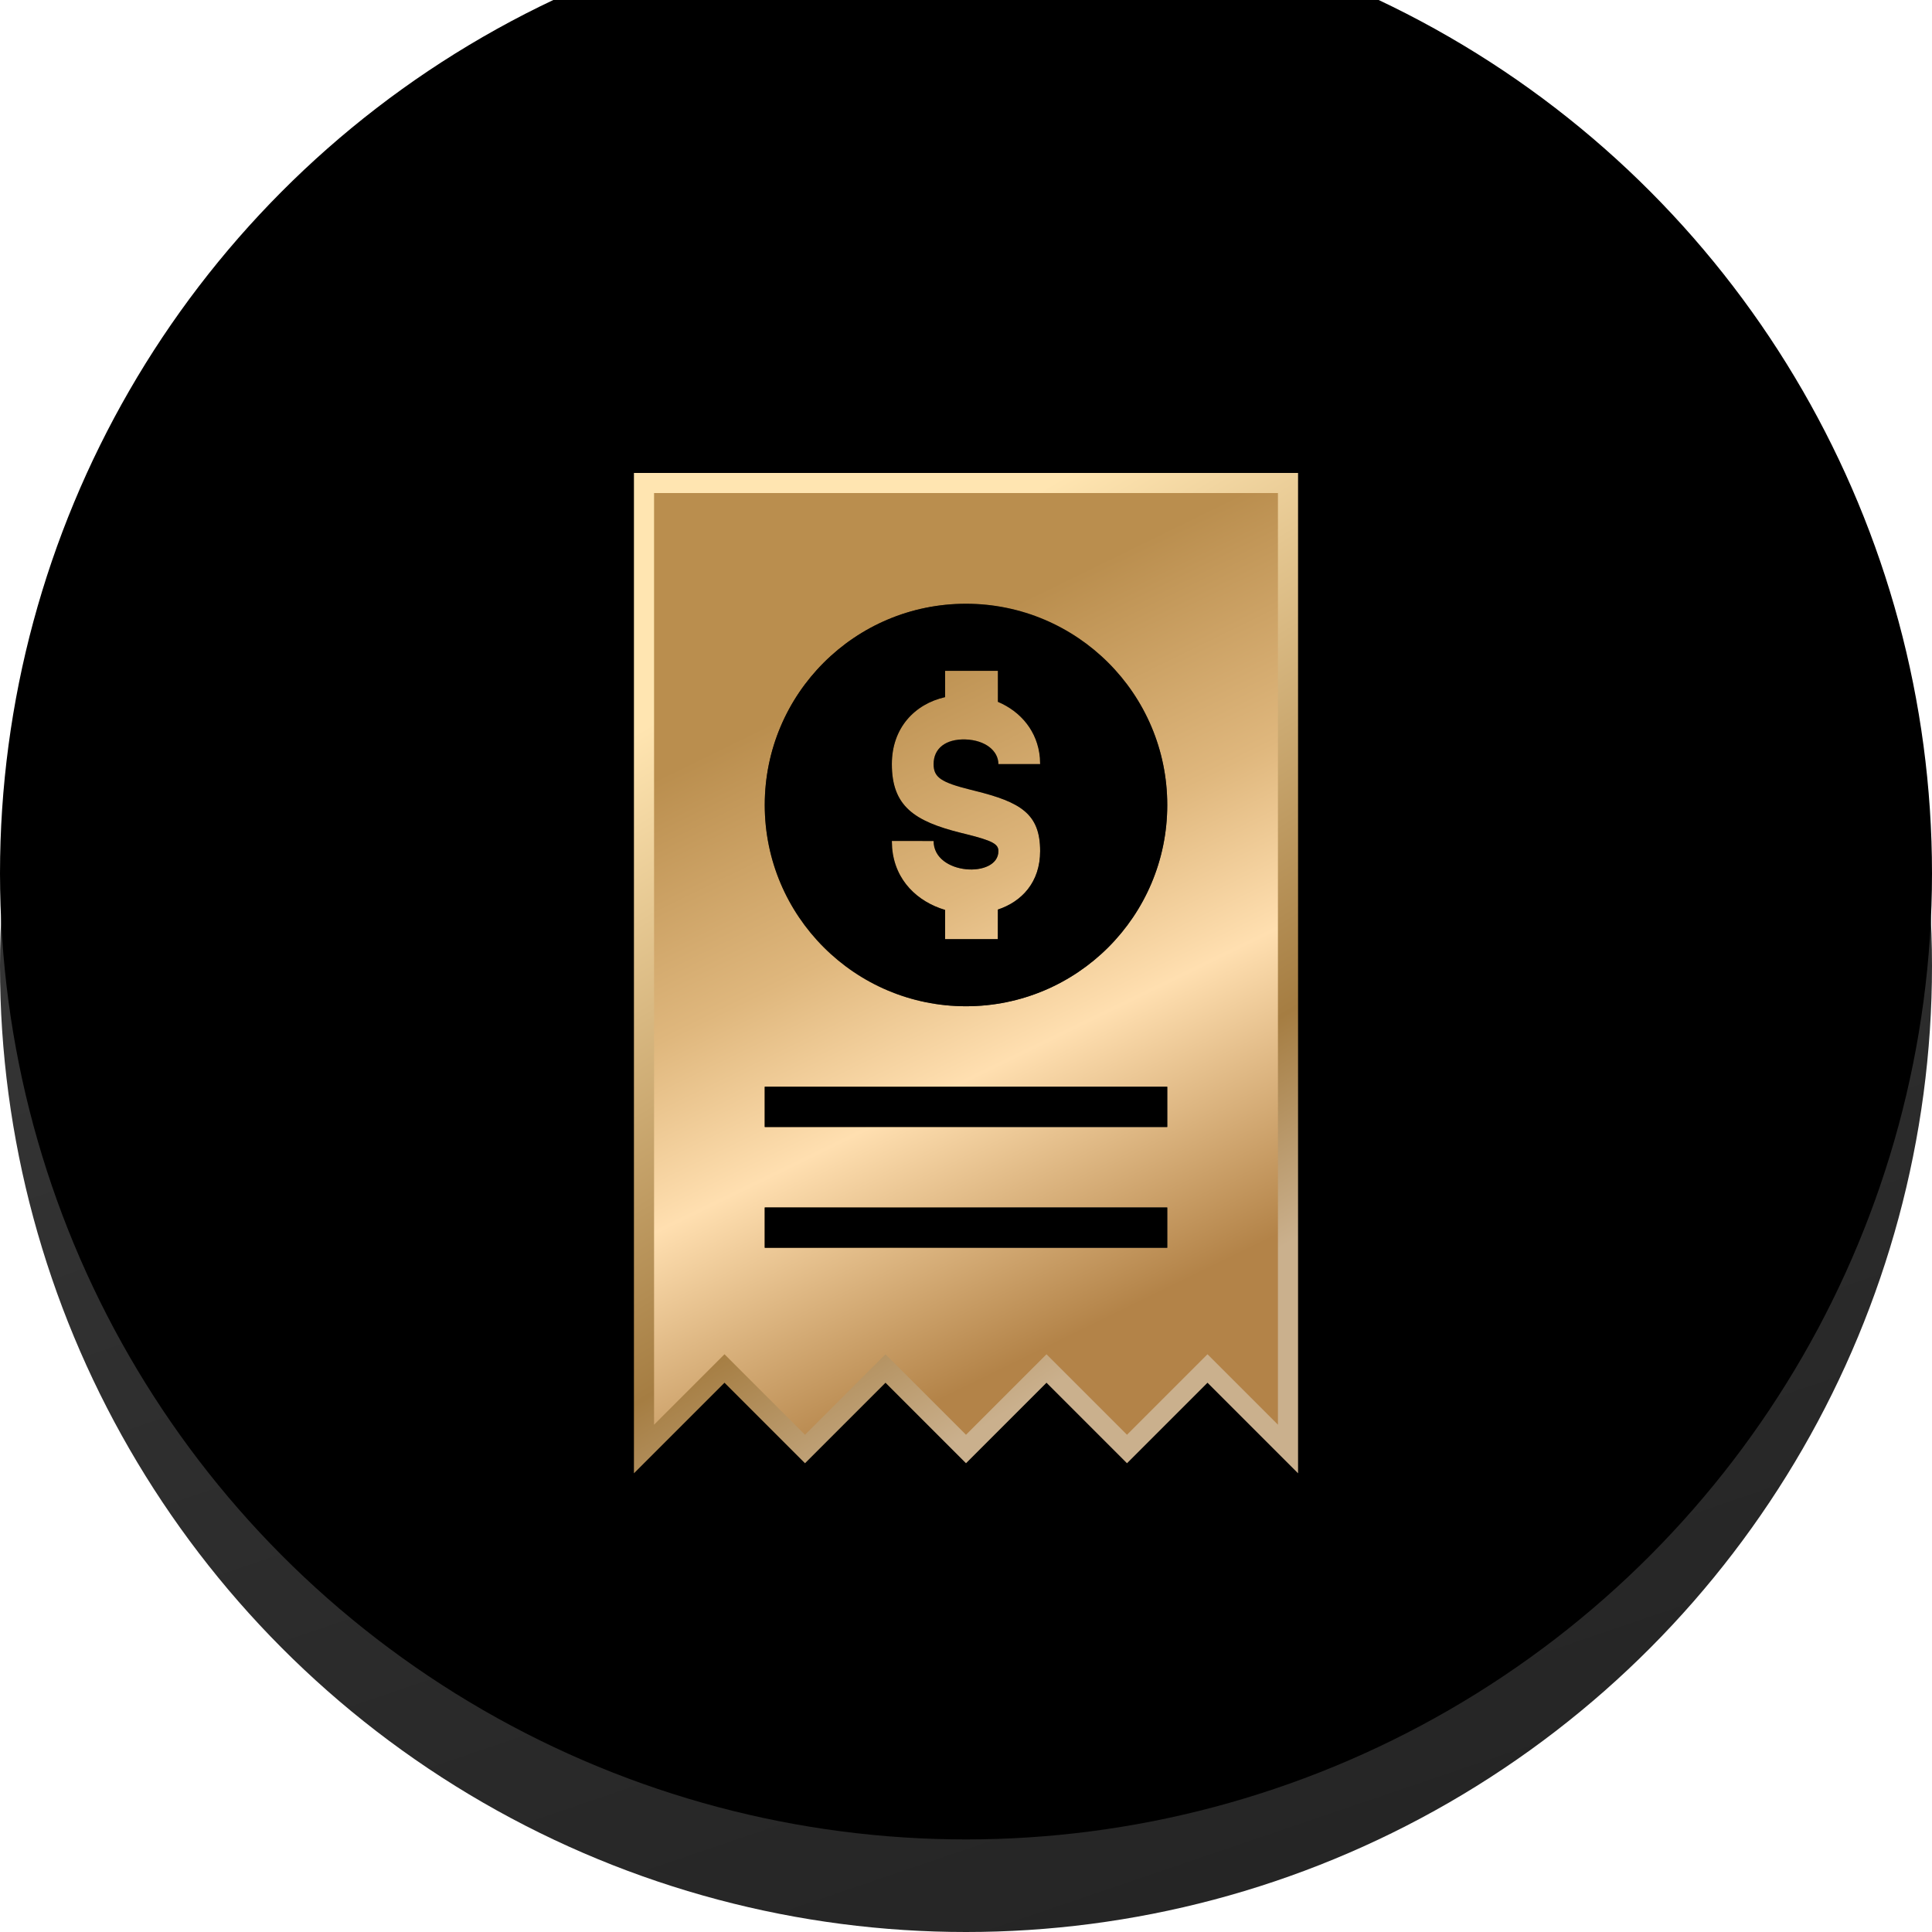<svg xmlns="http://www.w3.org/2000/svg" xmlns:xlink="http://www.w3.org/1999/xlink" width="48" height="48" viewBox="0 0 48 48">
    <defs>
        <linearGradient id="221oow9zda" x1="37.834%" x2="69.559%" y1="6.781%" y2="100%">
            <stop offset="0%" stop-color="#3B3B3B"/>
            <stop offset="100%" stop-color="#242424"/>
        </linearGradient>
        <linearGradient id="vb5eeve6he" x1="43.946%" x2="66.696%" y1="17.148%" y2="87.888%">
            <stop offset="0%" stop-color="#BA8E4E"/>
            <stop offset="34.927%" stop-color="#DFB77D"/>
            <stop offset="59.665%" stop-color="#FFDFB0"/>
            <stop offset="100%" stop-color="#B38348"/>
        </linearGradient>
        <linearGradient id="0om7dt9n1d" x1="68.207%" x2="36.538%" y1="91.167%" y2="11.016%">
            <stop offset="0%" stop-color="#CAB08D"/>
            <stop offset="25.599%" stop-color="#A57D42"/>
            <stop offset="100%" stop-color="#FFE5B1"/>
        </linearGradient>
        <linearGradient id="vi4btklhff" x1="0%" x2="66.067%" y1="49.883%" y2="50.393%">
            <stop offset="0%" stop-color="#39260D"/>
            <stop offset="48.129%" stop-color="#AB8347"/>
            <stop offset="100%" stop-color="#3A3731"/>
        </linearGradient>
        <linearGradient id="vk0a8nedjk" x1="0%" x2="66.067%" y1="38.265%" y2="89.334%">
            <stop offset="0%" stop-color="#39260D"/>
            <stop offset="48.129%" stop-color="#AB8347"/>
            <stop offset="100%" stop-color="#3A3731"/>
        </linearGradient>
        <filter id="zc5h5dfvtc" width="104.6%" height="104.6%" x="-2.3%" y="-2.3%" filterUnits="objectBoundingBox">
            <feMorphology in="SourceAlpha" radius=".1" result="shadowSpreadInner1"/>
            <feGaussianBlur in="shadowSpreadInner1" result="shadowBlurInner1" stdDeviation=".25"/>
            <feOffset dy="-1" in="shadowBlurInner1" result="shadowOffsetInner1"/>
            <feComposite in="shadowOffsetInner1" in2="SourceAlpha" k2="-1" k3="1" operator="arithmetic" result="shadowInnerInner1"/>
            <feColorMatrix in="shadowInnerInner1" result="shadowMatrixInner1" values="0 0 0 0 0.724 0 0 0 0 0.724 0 0 0 0 0.724 0 0 0 0.1 0"/>
            <feMorphology in="SourceAlpha" radius=".4" result="shadowSpreadInner2"/>
            <feGaussianBlur in="shadowSpreadInner2" result="shadowBlurInner2" stdDeviation=".25"/>
            <feOffset dy="-1.3" in="shadowBlurInner2" result="shadowOffsetInner2"/>
            <feComposite in="shadowOffsetInner2" in2="SourceAlpha" k2="-1" k3="1" operator="arithmetic" result="shadowInnerInner2"/>
            <feColorMatrix in="shadowInnerInner2" result="shadowMatrixInner2" values="0 0 0 0 0 0 0 0 0 0 0 0 0 0 0 0 0 0 0.6 0"/>
            <feMerge>
                <feMergeNode in="shadowMatrixInner1"/>
                <feMergeNode in="shadowMatrixInner2"/>
            </feMerge>
        </filter>
        <filter id="gkyqzuutbh" width="110%" height="200%" x="-5%" y="-50%" filterUnits="objectBoundingBox">
            <feGaussianBlur in="SourceAlpha" result="shadowBlurInner1" stdDeviation=".5"/>
            <feOffset in="shadowBlurInner1" result="shadowOffsetInner1"/>
            <feComposite in="shadowOffsetInner1" in2="SourceAlpha" k2="-1" k3="1" operator="arithmetic" result="shadowInnerInner1"/>
            <feColorMatrix in="shadowInnerInner1" values="0 0 0 0 0.236 0 0 0 0 0.142 0 0 0 0 0.013 0 0 0 1 0"/>
        </filter>
        <filter id="y156n51yvj" width="110%" height="200%" x="-5%" y="-50%" filterUnits="objectBoundingBox">
            <feGaussianBlur in="SourceAlpha" result="shadowBlurInner1" stdDeviation=".5"/>
            <feOffset in="shadowBlurInner1" result="shadowOffsetInner1"/>
            <feComposite in="shadowOffsetInner1" in2="SourceAlpha" k2="-1" k3="1" operator="arithmetic" result="shadowInnerInner1"/>
            <feColorMatrix in="shadowInnerInner1" values="0 0 0 0 0.236 0 0 0 0 0.142 0 0 0 0 0.013 0 0 0 1 0"/>
        </filter>
        <filter id="l9nvoqdukm" width="110%" height="110%" x="-5%" y="-5%" filterUnits="objectBoundingBox">
            <feGaussianBlur in="SourceAlpha" result="shadowBlurInner1" stdDeviation=".5"/>
            <feOffset in="shadowBlurInner1" result="shadowOffsetInner1"/>
            <feComposite in="shadowOffsetInner1" in2="SourceAlpha" k2="-1" k3="1" operator="arithmetic" result="shadowInnerInner1"/>
            <feColorMatrix in="shadowInnerInner1" values="0 0 0 0 0.236 0 0 0 0 0.142 0 0 0 0 0.013 0 0 0 1 0"/>
        </filter>
        <path id="f8t9vp48vg" d="M3 18H13V19H3z"/>
        <path id="kxkftl354i" d="M3 15H13V16H3z"/>
        <path id="69v4svo1sl" d="M8 3c2.761 0 5 2.239 5 5s-2.239 5-5 5-5-2.239-5-5 2.239-5 5-5zm.791 1.667h-1.31v.653c-.76.172-1.323.769-1.323 1.664 0 1.039.55 1.419 1.724 1.71l.106.026c.68.168.817.253.817.425 0 .681-1.61.605-1.61-.251H6.158l.007.169c.069.824.642 1.343 1.316 1.544v.726h1.31l.001-.735c.593-.197 1.05-.678 1.05-1.453 0-.922-.477-1.215-1.62-1.497l-.104-.026c-.742-.184-.923-.31-.923-.638 0-.393.304-.627.79-.613.487.015.82.278.82.613h1.037l-.006-.155c-.057-.659-.474-1.15-1.044-1.392v-.77z"/>
        <circle id="zwj18yy57b" cx="24" cy="24" r="24"/>
    </defs>
    <g fill="none" fill-rule="evenodd">
        <use fill="url(#221oow9zda)" xlink:href="#zwj18yy57b"/>
        <use fill="#000" filter="url(#zc5h5dfvtc)" xlink:href="#zwj18yy57b"/>
        <g transform="translate(16 12)">
            <path fill="url(#vb5eeve6he)" stroke="url(#0om7dt9n1d)" stroke-width=".5" d="M0 0L16 0 16 24 14 22 12 24 10 22 8 24 6 22 4 24 2 22 0 24z"/>
            <use fill="url(#vi4btklhff)" xlink:href="#f8t9vp48vg"/>
            <use fill="#000" filter="url(#gkyqzuutbh)" xlink:href="#f8t9vp48vg"/>
            <use fill="url(#vi4btklhff)" xlink:href="#kxkftl354i"/>
            <use fill="#000" filter="url(#y156n51yvj)" xlink:href="#kxkftl354i"/>
            <g>
                <use fill="url(#vk0a8nedjk)" xlink:href="#69v4svo1sl"/>
                <use fill="#000" filter="url(#l9nvoqdukm)" xlink:href="#69v4svo1sl"/>
            </g>
        </g>
    </g>
</svg>
